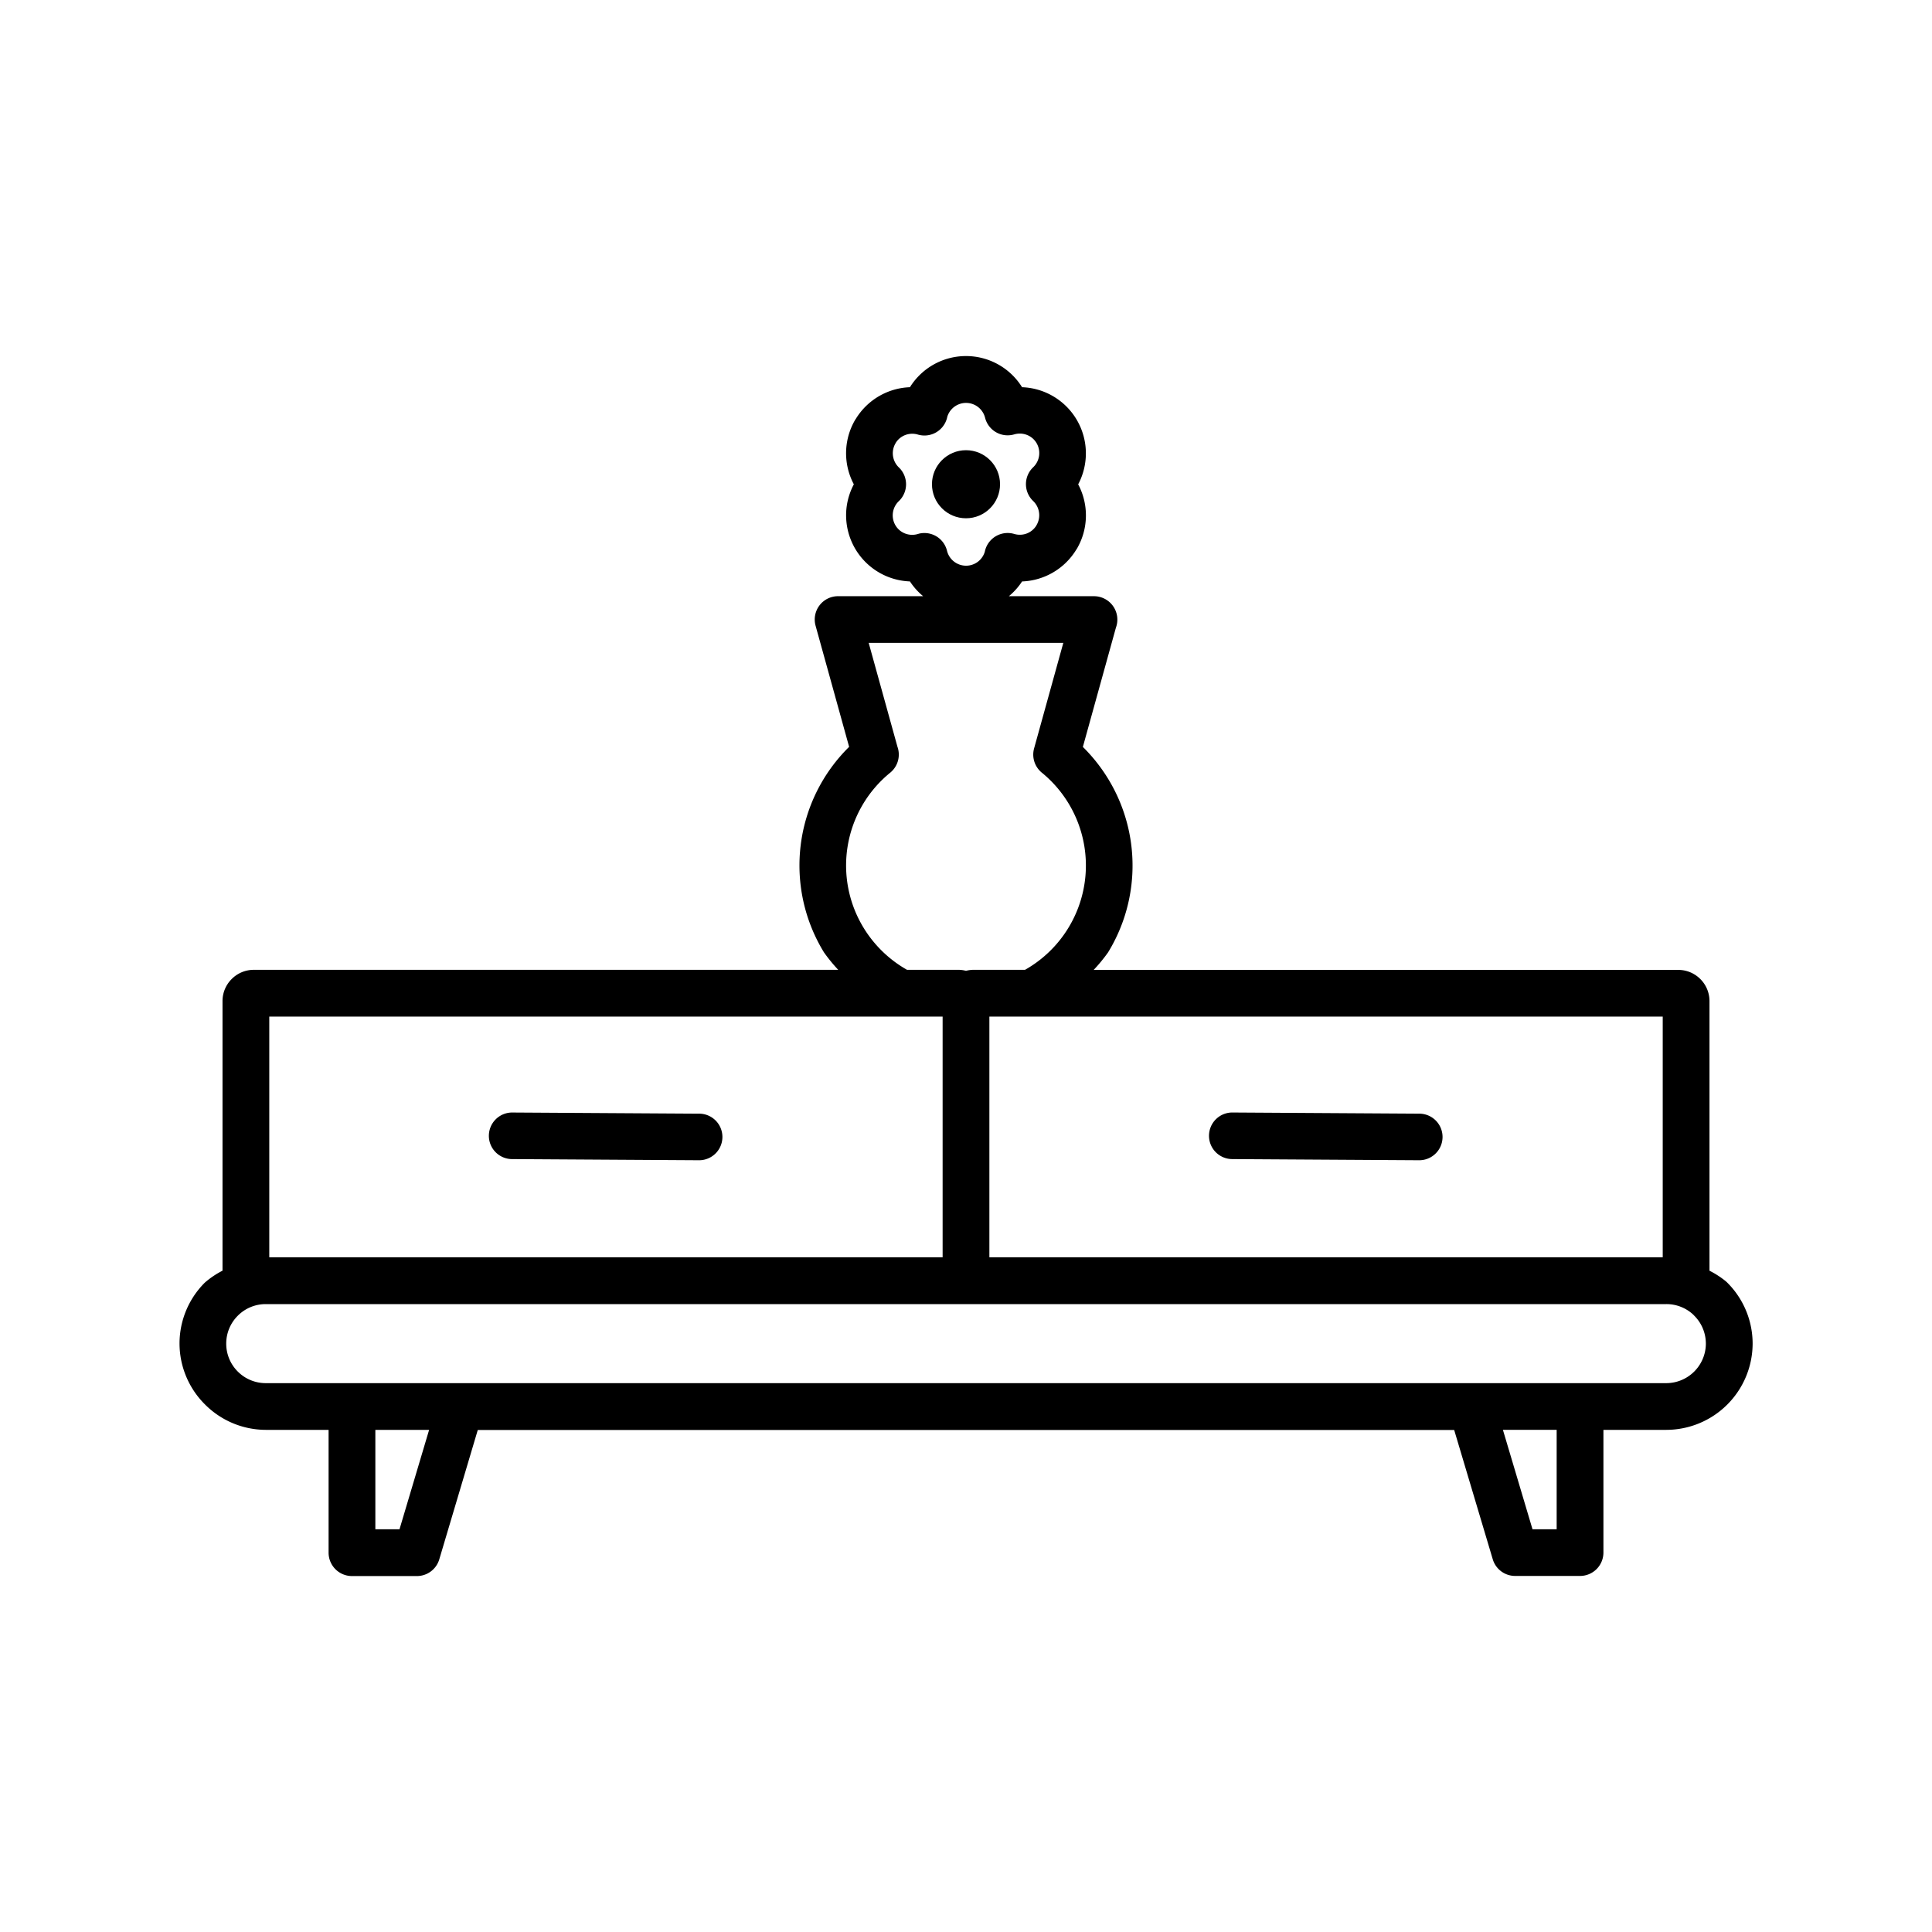 <svg id="Layer_1" data-name="Layer 1" xmlns="http://www.w3.org/2000/svg" viewBox="0 0 128 128"><title>Artboard 9</title><path d="M46.326,73.784l-12.349-.076a1.543,1.543,0,1,0-.013,3.085l12.349.076a1.543,1.543,0,0,0,.012-3.086Z"/><path d="M81.674,76.793l12.349.076a1.543,1.543,0,1,0,.013-3.086l-12.349-.076a1.543,1.543,0,1,0-.012,3.085Z"/><path d="M114.34,84.889a5.788,5.788,0,0,0-1.082-.7V66.32a2.061,2.061,0,0,0-.606-1.455l0,0,0,0-.007-.007a2.062,2.062,0,0,0-1.448-.6H72.46a11.04,11.04,0,0,0,.948-1.153,11.017,11.017,0,0,0,.564-10.48,11.1,11.1,0,0,0-2.229-3.139l2.189-7.9A1.55,1.55,0,0,0,72.478,39.5H66.841a4.378,4.378,0,0,0,.874-.978,4.389,4.389,0,0,0,3.576-2.083c.023-.033.045-.067.065-.1a4.378,4.378,0,0,0,.076-4.25,4.385,4.385,0,0,0-3.717-6.435,4.375,4.375,0,0,0-7.43,0,4.387,4.387,0,0,0-3.576,2.083c-.023.033-.045.067-.065.1a4.377,4.377,0,0,0-.075,4.25,4.405,4.405,0,0,0-.469,1.434,4.388,4.388,0,0,0,2.715,4.689,4.4,4.4,0,0,0,1.471.311,4.358,4.358,0,0,0,.874.978H55.522v0a1.545,1.545,0,0,0-1.488,1.956l2.223,8.026A11.023,11.023,0,0,0,54.592,63.1a11.015,11.015,0,0,0,.942,1.153H16.809a2.058,2.058,0,0,0-1.455.606l-.006.006a2.058,2.058,0,0,0-.606,1.455V84.186a5.8,5.8,0,0,0-1.174.793l0,0,0,0,0,0a5.7,5.7,0,0,0-1.674,4.028h0a5.7,5.7,0,0,0,1.681,4.035l0,0A5.7,5.7,0,0,0,17.6,94.732h4.17v8.137a1.549,1.549,0,0,0,1.549,1.549h4.3v0a1.547,1.547,0,0,0,1.482-1.1l2.553-8.578H96.343L98.9,103.31a1.547,1.547,0,0,0,1.482,1.1v0h4.3a1.549,1.549,0,0,0,1.549-1.549V94.732h4.17a5.729,5.729,0,0,0,5.715-5.715h0a5.7,5.7,0,0,0-1.678-4.037C114.406,84.947,114.373,84.917,114.34,84.889ZM60.807,35.38v0a1.308,1.308,0,0,1-.855-.039,1.275,1.275,0,0,1-.634-.55,1.3,1.3,0,0,1,.231-1.588,1.545,1.545,0,0,0,.054-2.184l-.054-.054,0,0a1.3,1.3,0,0,1-.228-1.579l.034-.061a1.275,1.275,0,0,1,.6-.495,1.3,1.3,0,0,1,.855-.039,1.545,1.545,0,0,0,1.918-1.046c.013-.045.024-.09.033-.135a1.3,1.3,0,0,1,2.5.056A1.542,1.542,0,0,0,67.115,28.8l.078-.02v0a1.3,1.3,0,0,1,.855.039,1.277,1.277,0,0,1,.634.55,1.3,1.3,0,0,1-.231,1.588,1.545,1.545,0,0,0-.054,2.184l.057.057a1.3,1.3,0,0,1,.228,1.579l-.033.059a1.273,1.273,0,0,1-.6.5,1.306,1.306,0,0,1-.854.039,1.544,1.544,0,0,0-1.917,1.046c-.013.045-.025.09-.033.135a1.3,1.3,0,0,1-.445.651,1.3,1.3,0,0,1-2.056-.708,1.542,1.542,0,0,0-1.857-1.143ZM110.16,83.3H65.549V67.351H110.16ZM57.229,61.491a7.928,7.928,0,0,1,1.751-10.3,1.549,1.549,0,0,0,.478-1.718l-1.905-6.88H70.447l-1.935,6.989a1.544,1.544,0,0,0,.51,1.607l0,0a7.939,7.939,0,0,1-1.11,13.063H64.518a2.05,2.05,0,0,0-.518.067,2.03,2.03,0,0,0-.517-.067H60.091A7.968,7.968,0,0,1,57.229,61.491ZM17.84,67.351H62.451V83.3H17.84Zm8.628,33.968h-1.6V94.732h3.562Zm76.665,0h-1.6l-1.961-6.588h3.561Zm9.885-12.3a2.629,2.629,0,0,1-2.618,2.618H17.6a2.61,2.61,0,0,1-1.848-.77l0,0,0,0a2.605,2.605,0,0,1-.764-1.848h0a2.605,2.605,0,0,1,.764-1.847l.006-.006A2.606,2.606,0,0,1,17.6,86.4h92.8a2.607,2.607,0,0,1,1.785.7c.02.022.041.045.062.066a2.609,2.609,0,0,1,.77,1.847Z"/><circle cx="64" cy="32.082" r="2.255"/></svg>